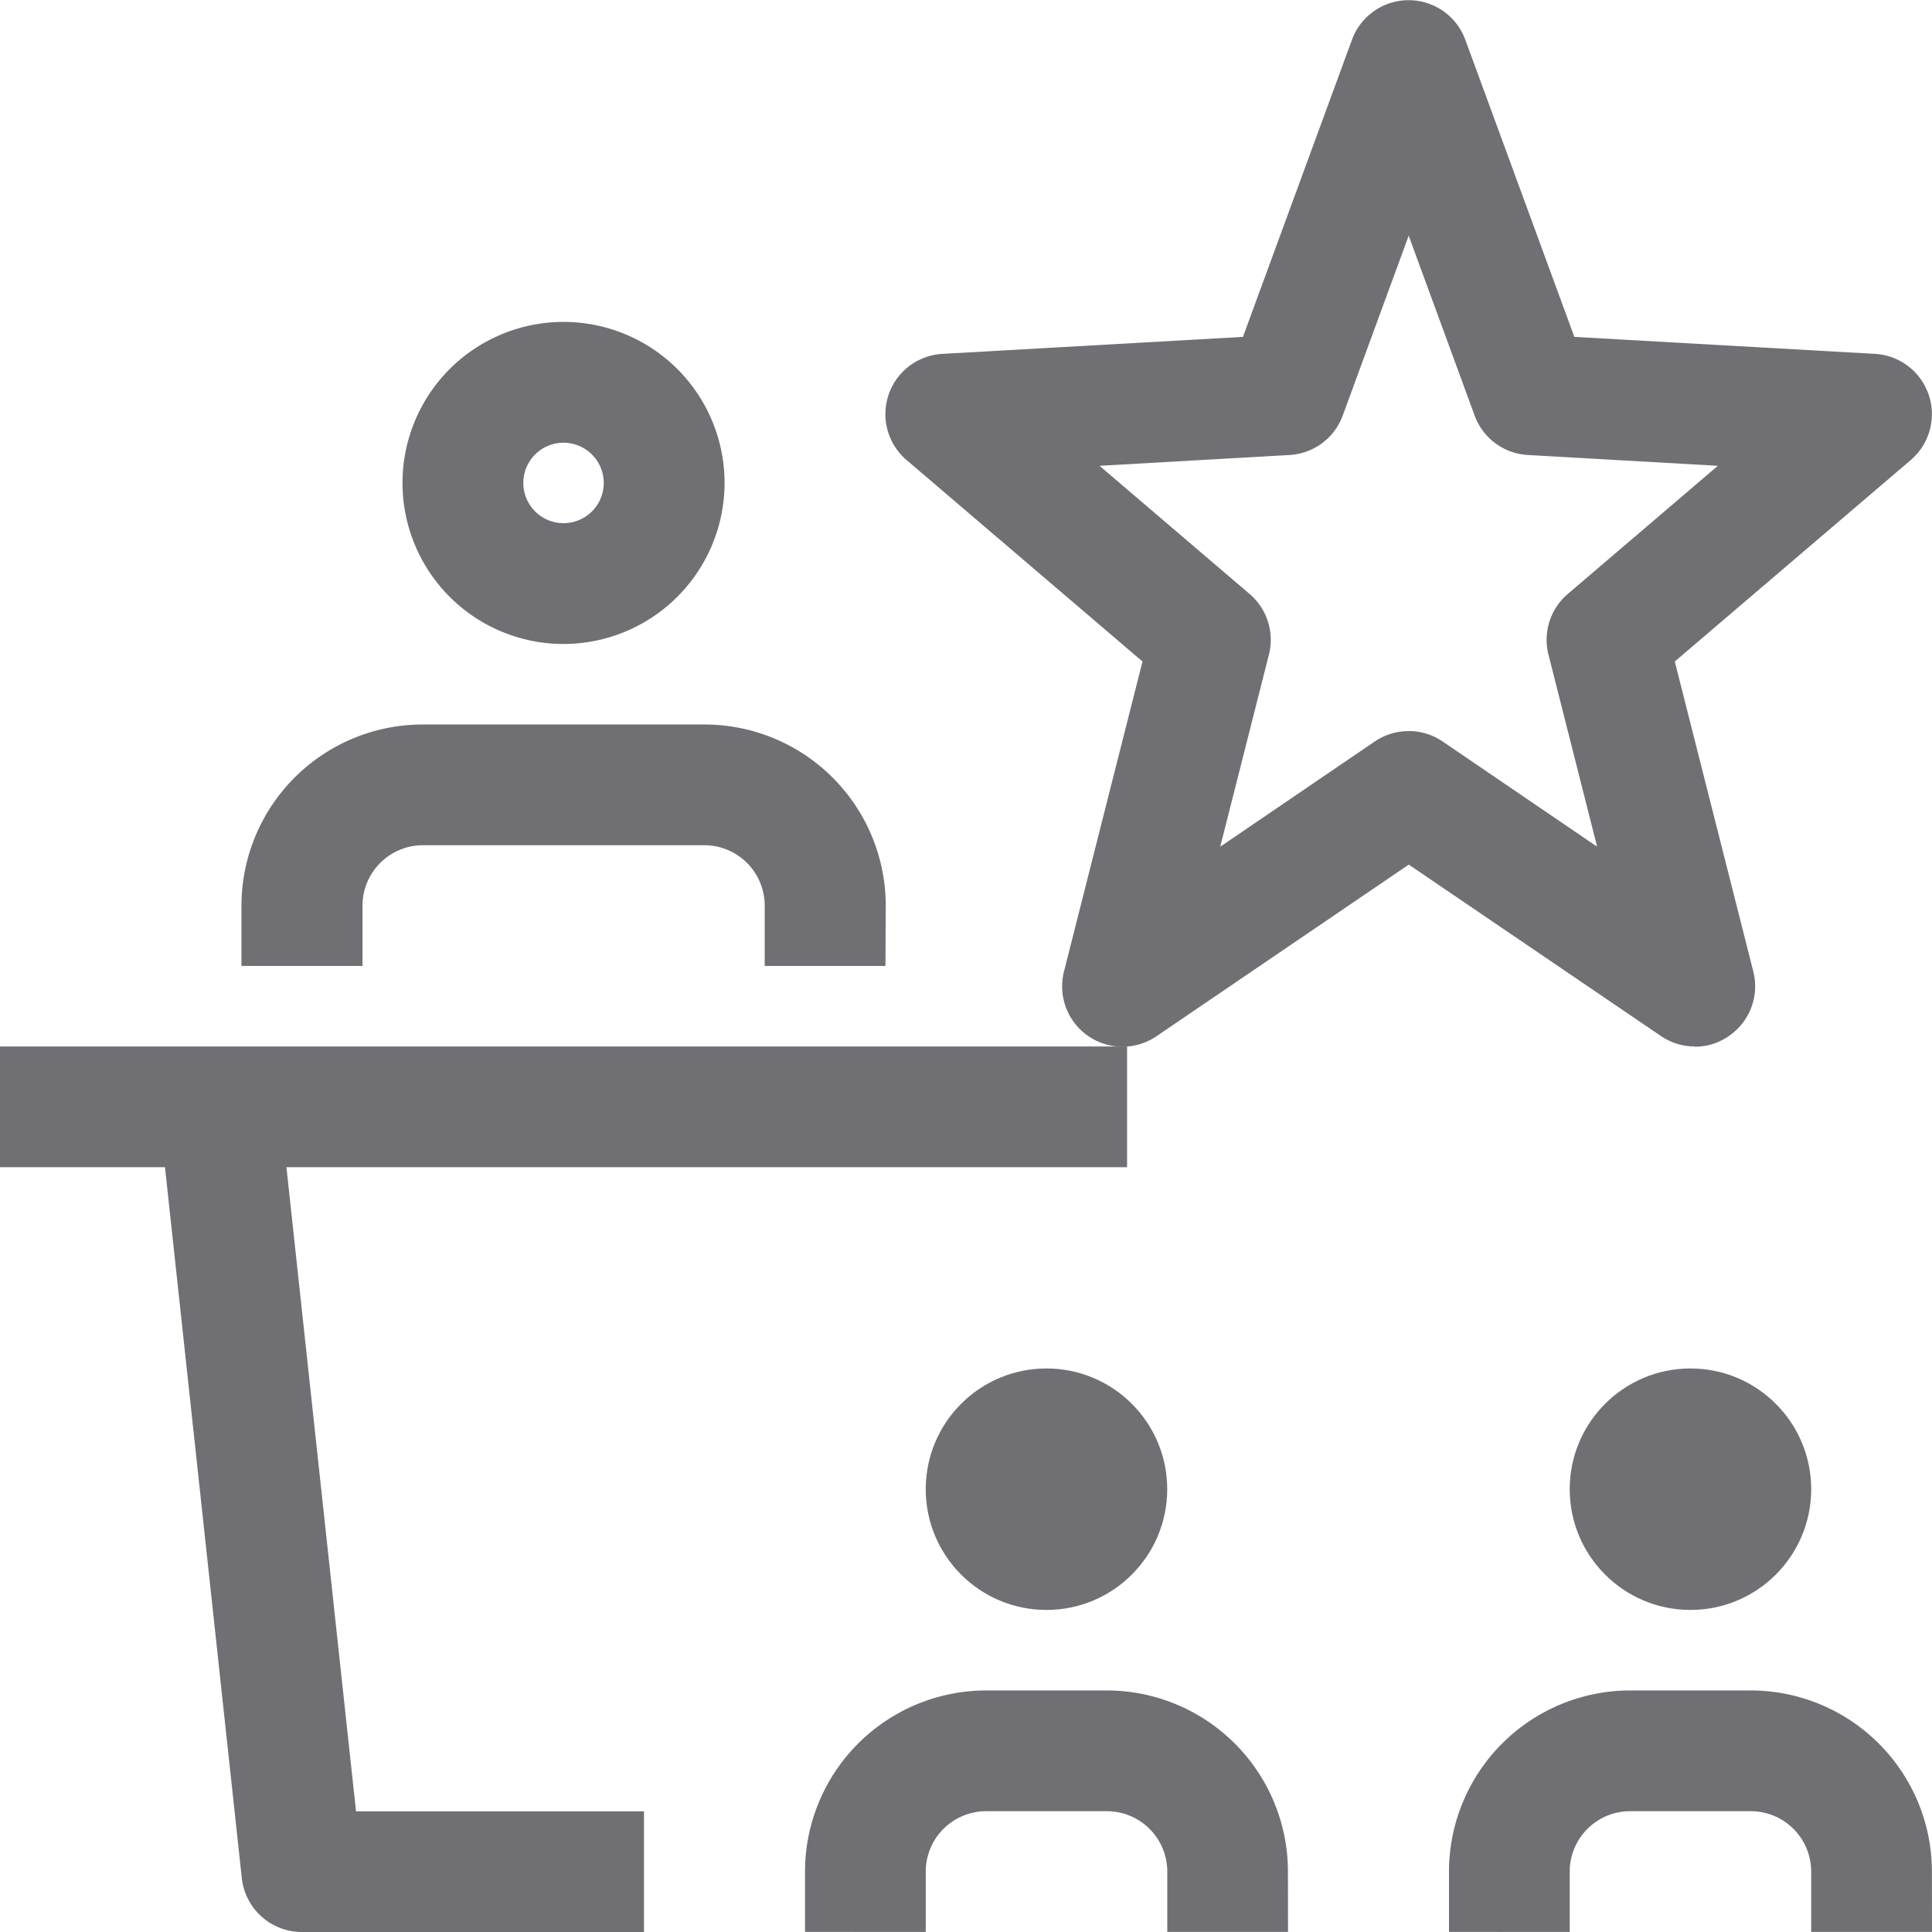 <svg xmlns="http://www.w3.org/2000/svg" width="25.027" height="25.027" viewBox="0 0 25.027 25.027">
  <g id="group-meeting-1" transform="translate(-6 -6)">
    <path id="Path_14764" data-name="Path 14764" d="M27.484,19.556a.779.779,0,0,1-.44-.136L23.778,17.2l-3.266,2.222a.782.782,0,0,1-1.2-.838l1.017-4.015-3.057-2.61a.782.782,0,0,1,.464-1.375l3.894-.22,1.412-3.848a.782.782,0,0,1,1.469,0l1.412,3.848,3.894.22a.782.782,0,0,1,.464,1.375l-3.057,2.61,1.017,4.015a.779.779,0,0,1-.31.832.768.768,0,0,1-.447.143Zm-3.706-4.086a.779.779,0,0,1,.44.136l2,1.362-.63-2.487a.781.781,0,0,1,.249-.786l1.945-1.661-2.461-.14a.781.781,0,0,1-.69-.512l-.854-2.329-.854,2.329a.782.782,0,0,1-.69.512l-2.461.14,1.945,1.661a.78.78,0,0,1,.249.786l-.63,2.487,2-1.362A.779.779,0,0,1,23.778,15.471Z" transform="translate(0.471 0)" fill="#706f73"/>
    <path id="Path_14765" data-name="Path 14765" d="M14.26,30.463H9.828a.783.783,0,0,1-.778-.7L7.924,19.342l1.555-.168L10.53,28.9h3.73Z" transform="translate(0.082 0.564)" fill="#706f73"/>
    <path id="Path_14766" data-name="Path 14766" d="M6,19H20.6v1.564H6Z" transform="translate(0 0.556)" fill="#706f73"/>
    <path id="Path_14767" data-name="Path 14767" d="M13.086,14.171a2.086,2.086,0,1,1,2.086-2.086A2.088,2.088,0,0,1,13.086,14.171Zm0-2.607a.521.521,0,1,0,.521.521A.522.522,0,0,0,13.086,11.564Z" transform="translate(0.214 0.171)" fill="#706f73"/>
    <path id="Path_14768" data-name="Path 14768" d="M17.342,18.128H15.778v-.782A.783.783,0,0,0,15,16.564h-3.65a.783.783,0,0,0-.782.782v.782H9v-.782A2.349,2.349,0,0,1,11.346,15H15a2.349,2.349,0,0,1,2.346,2.346Z" transform="translate(0.128 0.385)" fill="#706f73"/>
    <circle id="Ellipse_679" data-name="Ellipse 679" cx="1.564" cy="1.564" r="1.564" transform="translate(26.334 23.727)" fill="#706f73"/>
    <path id="Path_14769" data-name="Path 14769" d="M30.257,30.128H28.692v-.782a.783.783,0,0,0-.782-.782H26.346a.783.783,0,0,0-.782.782v.782H24v-.782A2.349,2.349,0,0,1,26.346,27H27.91a2.349,2.349,0,0,1,2.346,2.346Z" transform="translate(0.77 0.898)" fill="#706f73"/>
    <circle id="Ellipse_680" data-name="Ellipse 680" cx="1.564" cy="1.564" r="1.564" transform="translate(17.992 23.727)" fill="#706f73"/>
    <path id="Path_14770" data-name="Path 14770" d="M22.257,30.128H20.693v-.782a.783.783,0,0,0-.782-.782H18.346a.783.783,0,0,0-.782.782v.782H16v-.782A2.349,2.349,0,0,1,18.346,27H19.91a2.349,2.349,0,0,1,2.346,2.346Z" transform="translate(0.428 0.898)" fill="#706f73"/>
  </g>
</svg>
